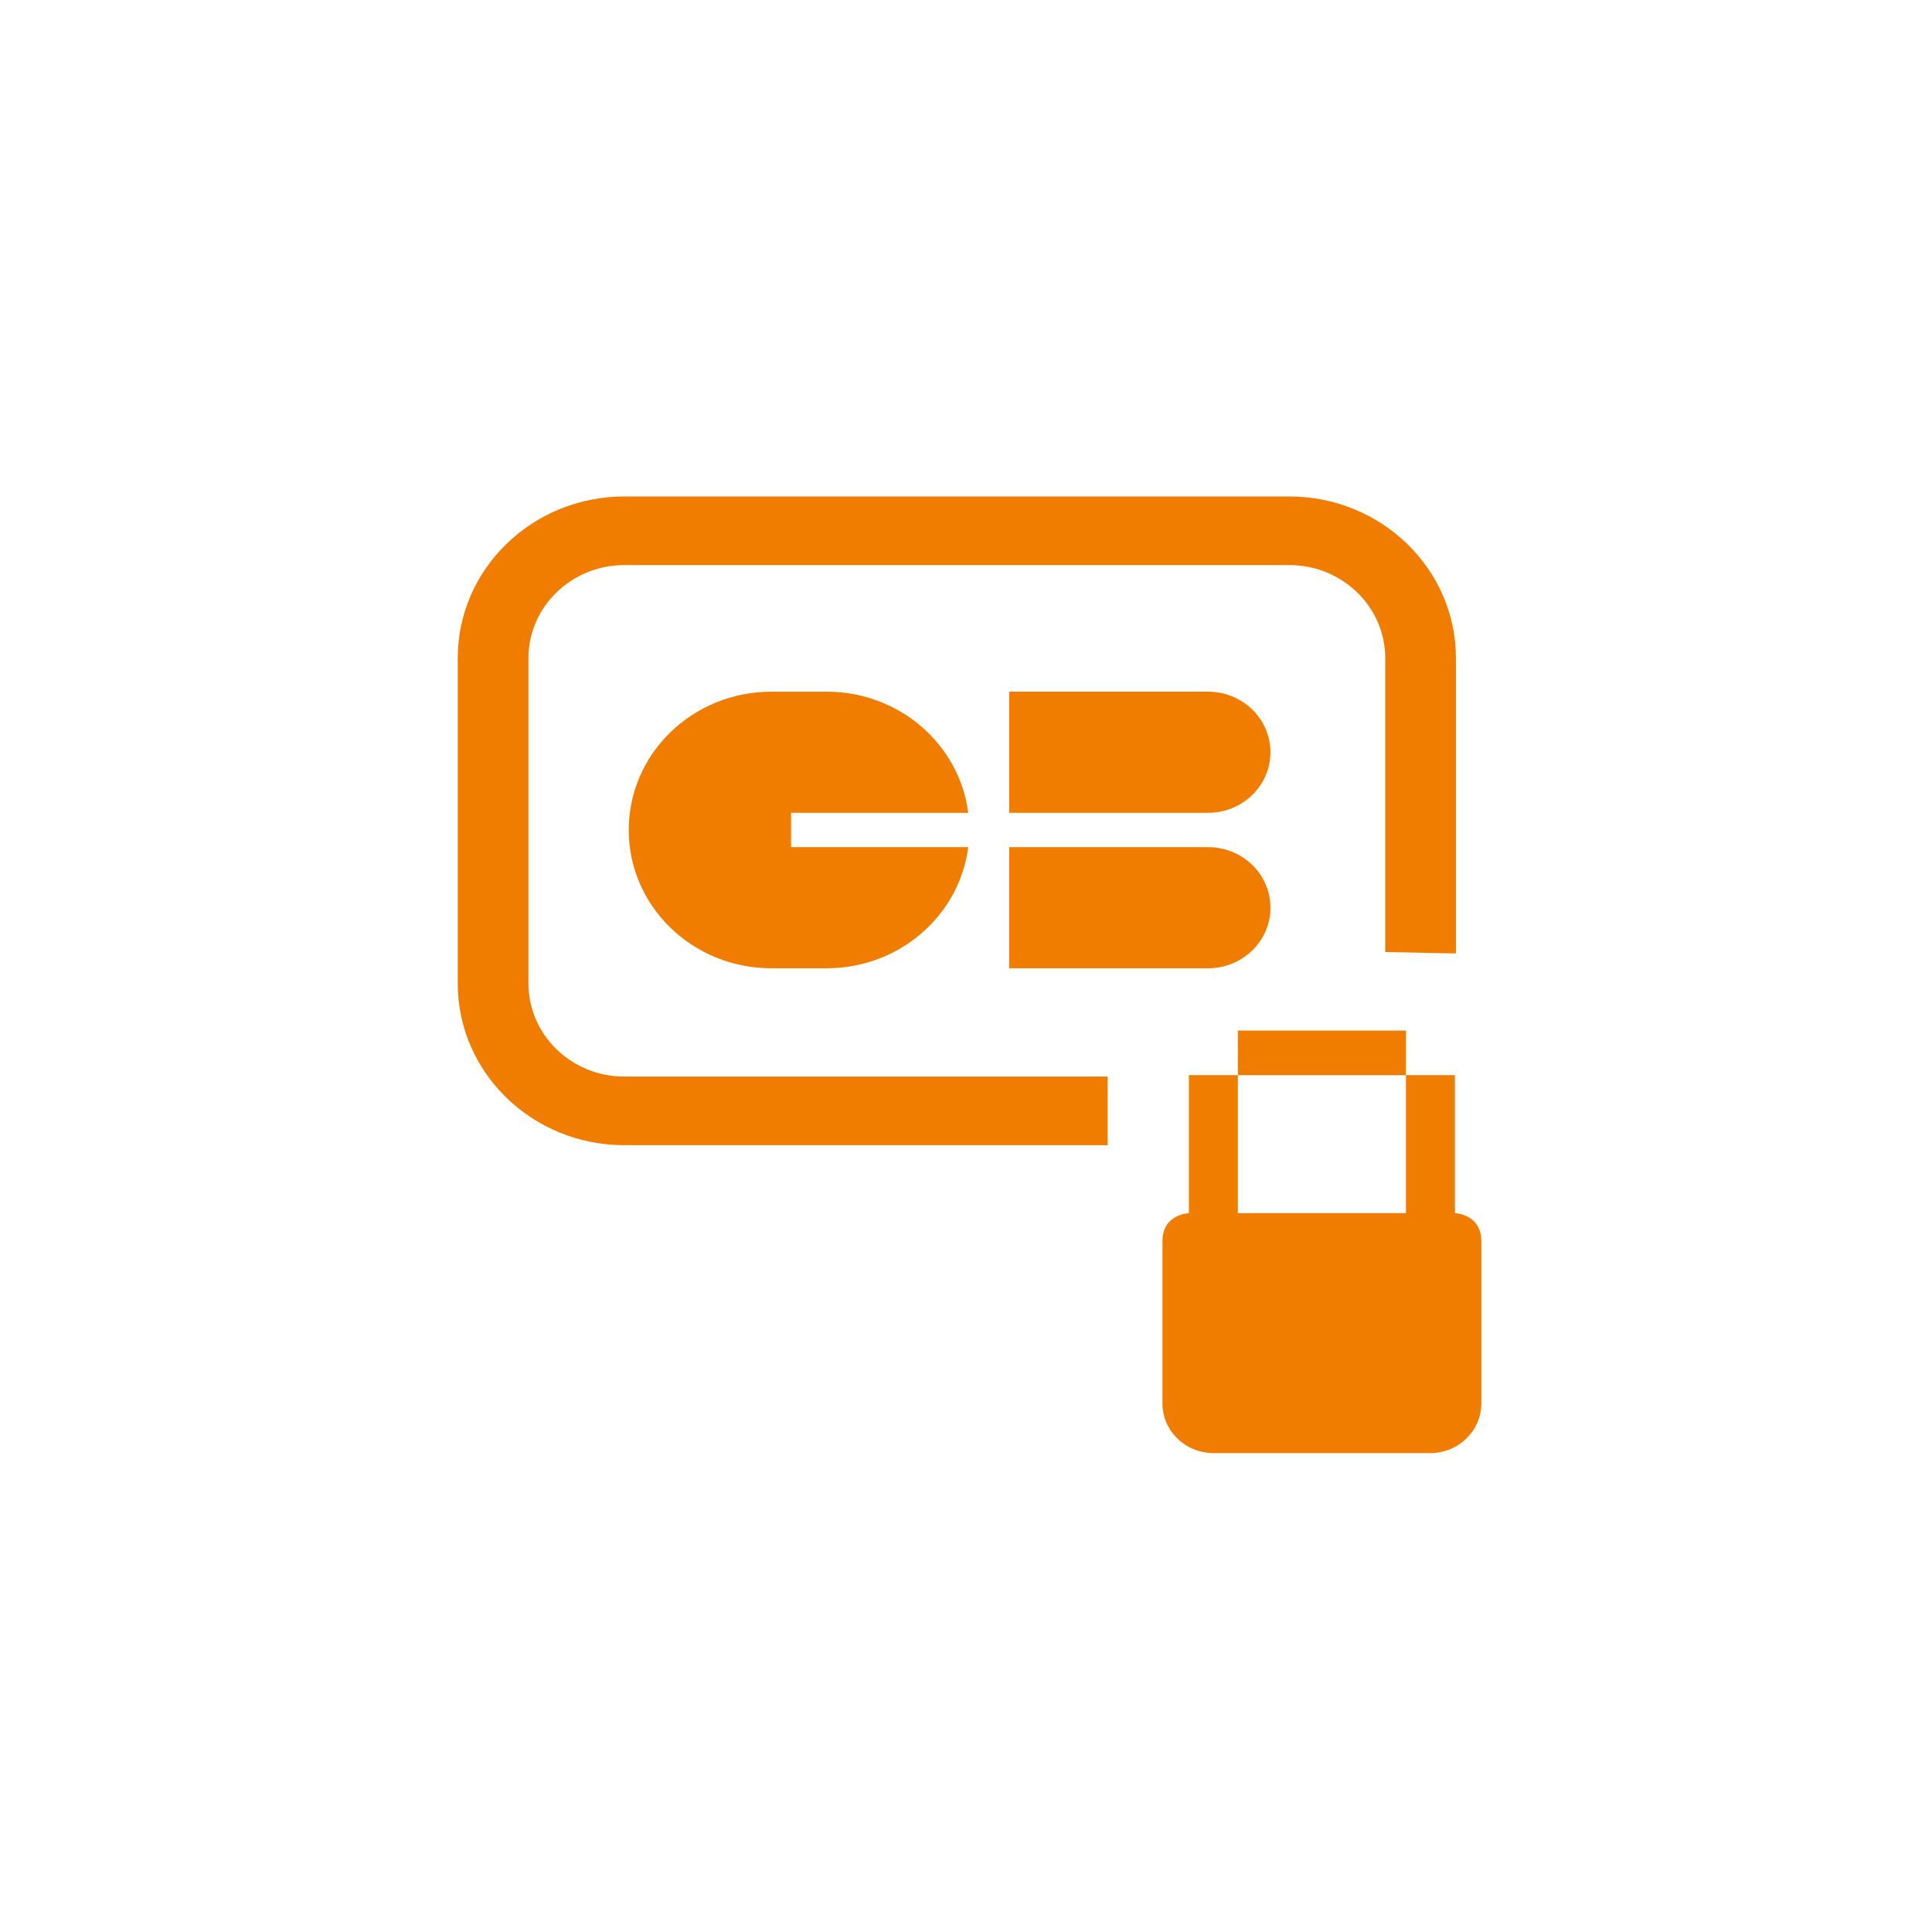 <?xml version="1.0" encoding="utf-8"?>
<!-- Generator: Adobe Illustrator 16.0.0, SVG Export Plug-In . SVG Version: 6.00 Build 0)  -->
<!DOCTYPE svg PUBLIC "-//W3C//DTD SVG 1.1//EN" "http://www.w3.org/Graphics/SVG/1.1/DTD/svg11.dtd">
<svg version="1.1" id="Layer_1" xmlns="http://www.w3.org/2000/svg" xmlns:xlink="http://www.w3.org/1999/xlink" x="0px" y="0px"
	 width="85px" height="85px" viewBox="0 0 85 85" enable-background="new 0 0 85 85" xml:space="preserve">
<path fill="#F07D00" d="M64.055,41.948V28.957c0-3.929-3.283-7.114-7.332-7.114H27.471c-4.049,0-7.332,3.185-7.332,7.114v14.313
	c0,3.929,3.283,7.114,7.332,7.114h21.262v-3.019H27.471c-2.33,0-4.221-1.833-4.221-4.095V28.957c0-2.262,1.891-4.096,4.221-4.096
	h29.252c2.33,0,4.221,1.834,4.221,4.096v12.93L64.055,41.948z"/>
<path fill="#F07D00" d="M36.371,30.431c3.203,0,5.844,2.325,6.227,5.33h-7.795v1.509h7.795c-0.383,3.003-3.023,5.33-6.227,5.33
	h-2.434c-3.467,0-6.275-2.724-6.275-6.084c0-3.361,2.809-6.084,6.275-6.084H36.371z M55.895,39.935c0,1.472-1.23,2.665-2.746,2.665
	h-8.749v-5.33h8.749C54.664,37.27,55.895,38.463,55.895,39.935 M53.148,35.761h-8.749v-5.33h8.749c1.516,0,2.746,1.193,2.746,2.664
	C55.895,34.567,54.664,35.761,53.148,35.761"/>
<path fill="#F07D00" d="M51.143,54.612c0-1.206,1.164-1.238,1.164-1.238v-6.073h2.153v-1.962h7.396v1.962h2.153v6.073
	c0,0,1.164,0.032,1.164,1.238v7.133c0,1.207-1.01,2.186-2.253,2.186h-9.525c-1.244,0-2.252-0.979-2.252-2.186V54.612z M54.46,53.374
	h7.396v-6.072H54.46V53.374z"/>
</svg>
